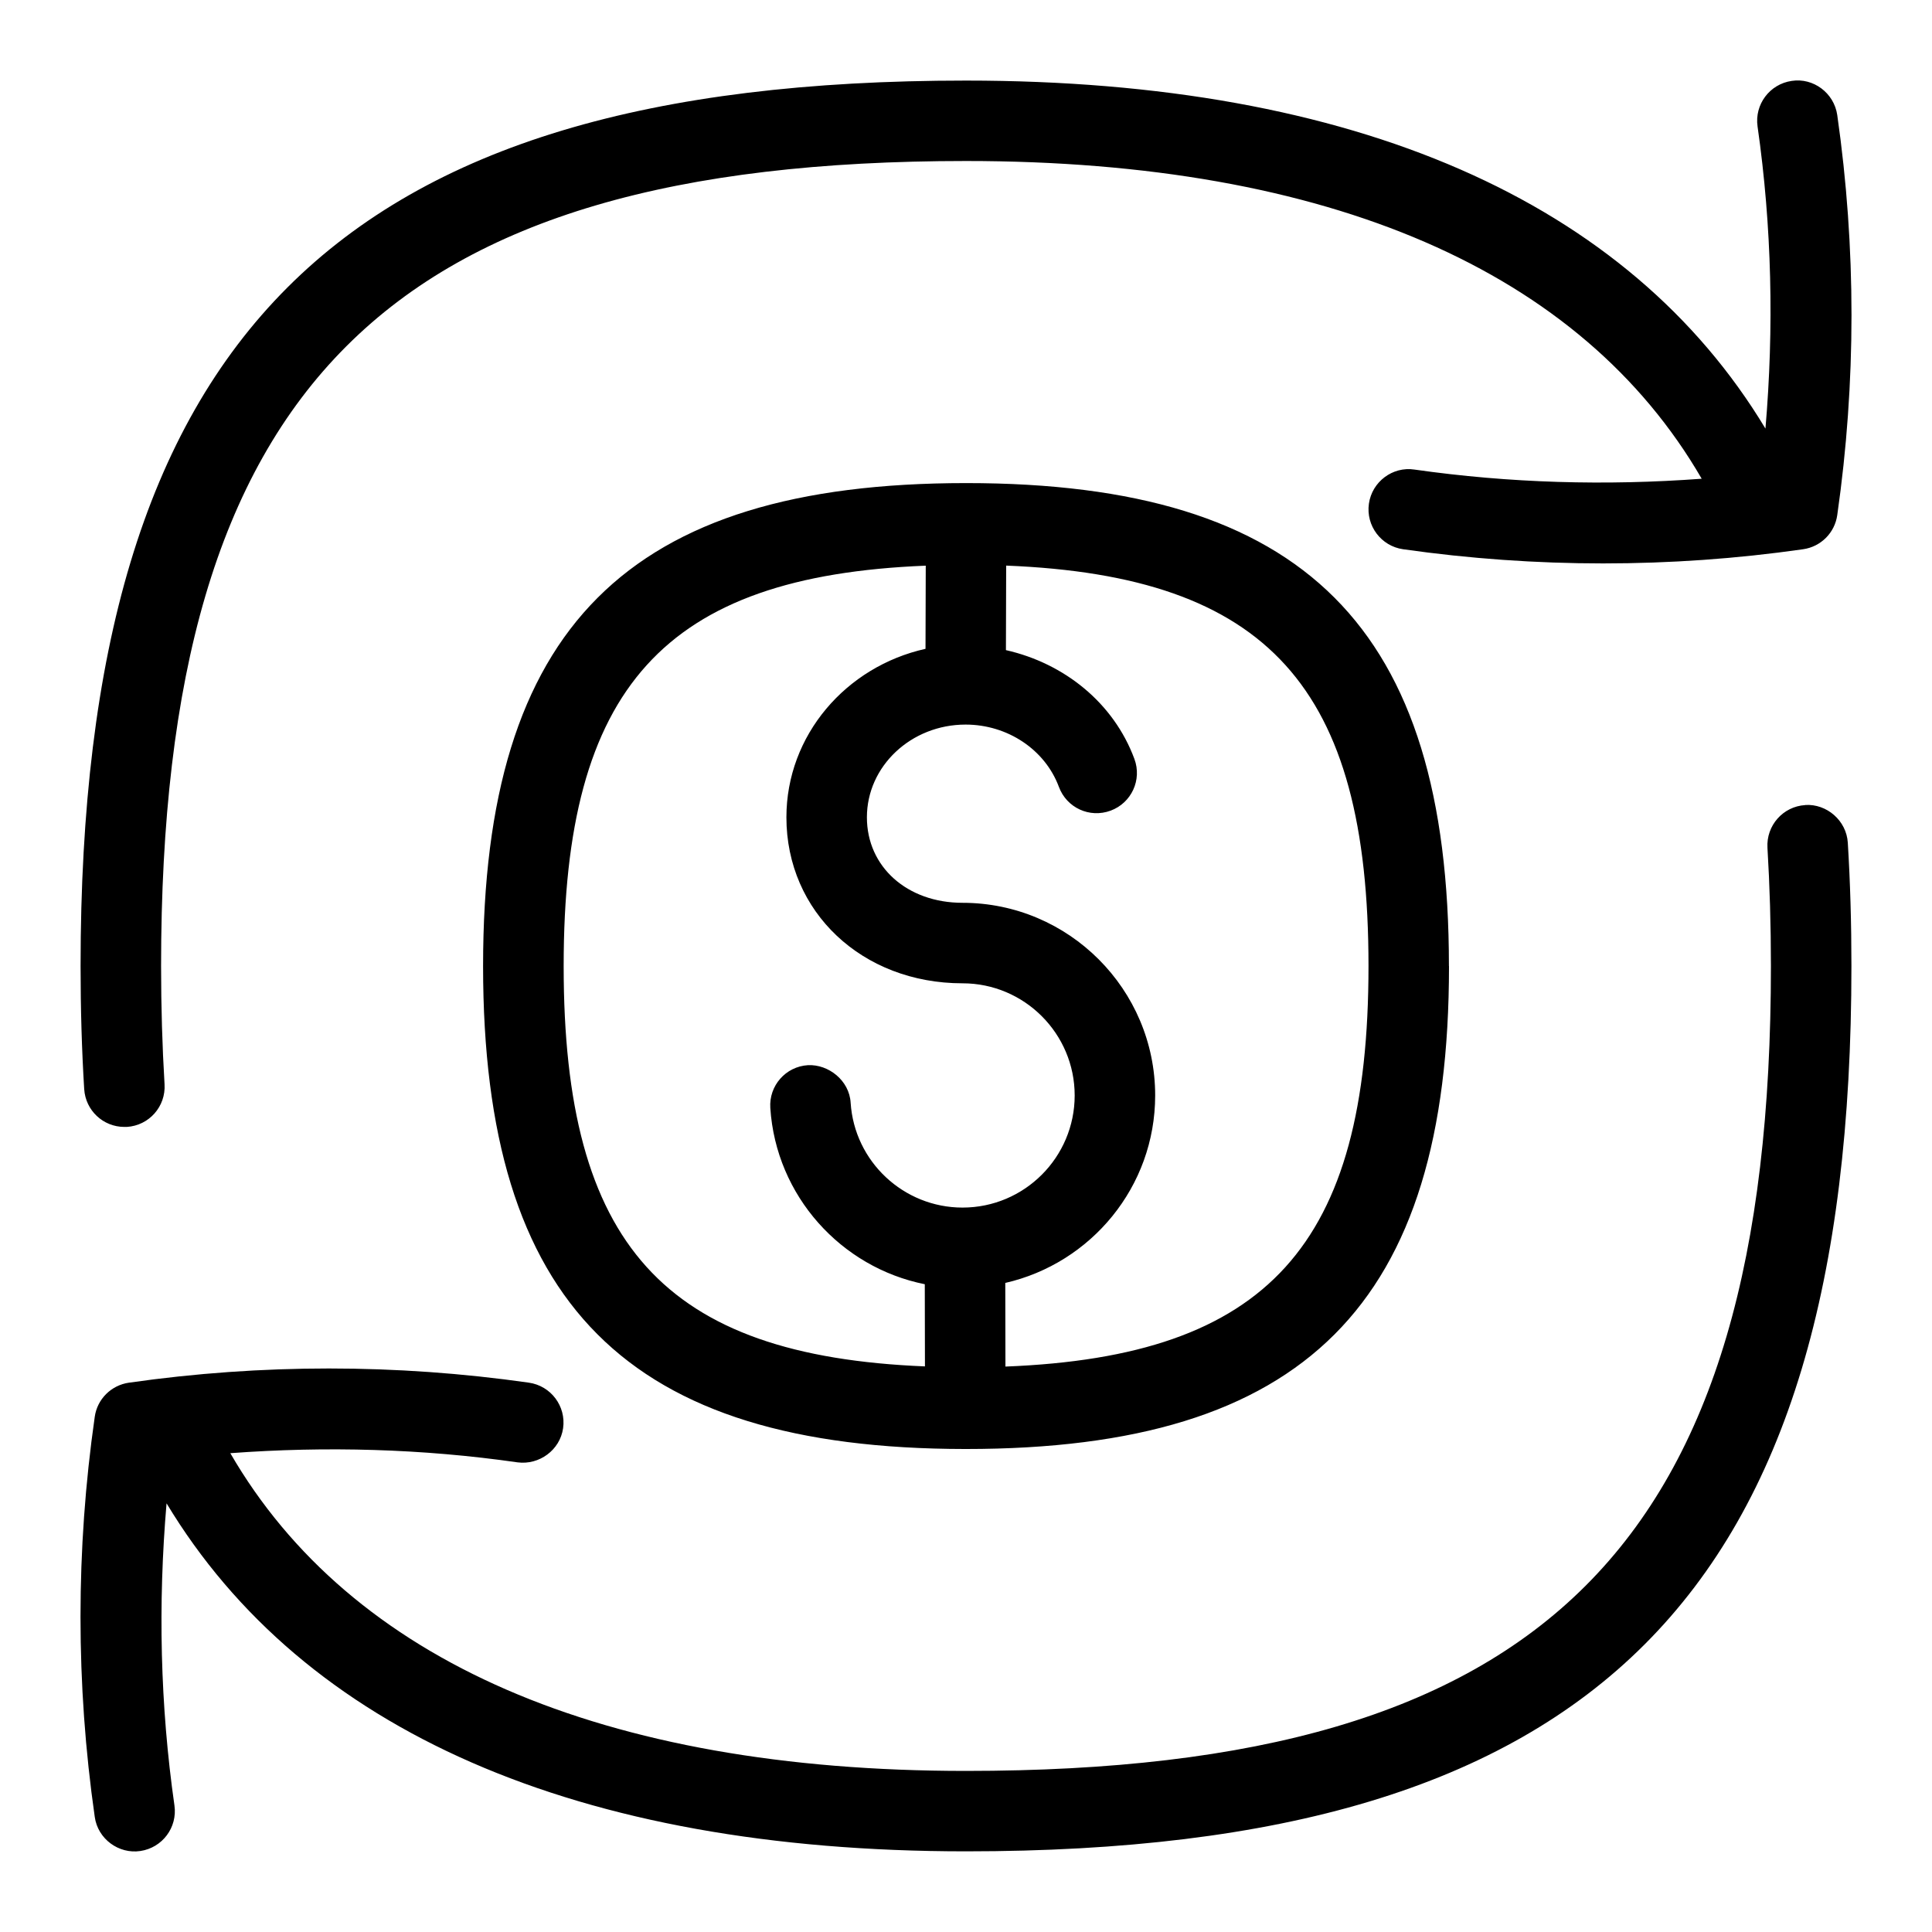 <svg id="Layer_1" viewBox="0 0 24 24" xmlns="http://www.w3.org/2000/svg" data-name="Layer 1"><path d="m1.046 13.531c-.03-.488-.045-.998-.045-1.531 0-7.812 3.186-10.999 10.999-10.999 4.834 0 8.231 1.502 9.931 4.323.107-1.25.08-2.508-.098-3.753-.039-.273.15-.526.424-.566.268-.042.526.149.566.424.236 1.649.236 3.321 0 4.97-.031.22-.204.393-.425.424-.824.118-1.654.176-2.484.176s-1.66-.059-2.484-.176c-.273-.039-.464-.292-.425-.566s.296-.465.565-.424c1.185.169 2.38.202 3.569.114-1.492-2.575-4.62-3.947-9.139-3.947-7.196.001-9.999 2.804-9.999 10 0 .511.015 1 .043 1.469.017.276-.192.513-.469.53-.01 0-.021 0-.03 0-.263 0-.482-.204-.499-.469zm21.379-3.53c-.276.017-.485.254-.469.53.028.469.043.958.043 1.469 0 7.196-2.804 9.999-9.999 9.999-4.519 0-7.647-1.372-9.139-3.947 1.189-.088 2.384-.056 3.569.114.268.035.526-.152.565-.424.039-.273-.151-.527-.425-.566-1.648-.235-3.32-.235-4.968 0-.221.032-.394.204-.425.424-.236 1.649-.236 3.321 0 4.97.038.275.299.464.566.424.273-.04.463-.292.424-.566-.178-1.245-.205-2.503-.098-3.753 1.7 2.821 5.097 4.323 9.931 4.323 7.813 0 10.999-3.187 10.999-10.999 0-.532-.015-1.042-.045-1.531-.017-.275-.262-.485-.529-.468zm-4.425 1.999c0 4.205-1.794 6-6 6-.002 0-.004 0-.006 0 0 0-.001 0-.002 0s-.002 0-.004 0c-4.196-.004-5.987-1.798-5.987-5.999s1.794-6 6-6 0 0 0 0c4.205 0 5.998 1.795 5.998 6zm-6.51 4.974-.002-1.021c-1.04-.208-1.848-1.096-1.919-2.19-.018-.276.191-.514.467-.531.256-.013.515.19.531.467.047.73.657 1.302 1.39 1.302.769 0 1.393-.625 1.393-1.393s-.625-1.393-1.393-1.393c-1.248 0-2.188-.887-2.188-2.062 0-1.02.74-1.873 1.728-2.093l.003-1.033c-3.249.13-4.498 1.51-4.498 4.974s1.247 4.841 4.49 4.973zm5.51-4.974c0-3.465-1.25-4.844-4.501-4.974l-.003 1.05c.725.164 1.338.655 1.596 1.352.096.259-.036.546-.295.642-.262.097-.547-.036-.643-.295-.172-.463-.638-.774-1.159-.774-.677 0-1.226.517-1.226 1.152 0 .615.5 1.062 1.188 1.062 1.319 0 2.393 1.074 2.393 2.393 0 1.136-.798 2.086-1.862 2.329l.002 1.039c3.258-.127 4.51-1.507 4.51-4.974z"/></svg>